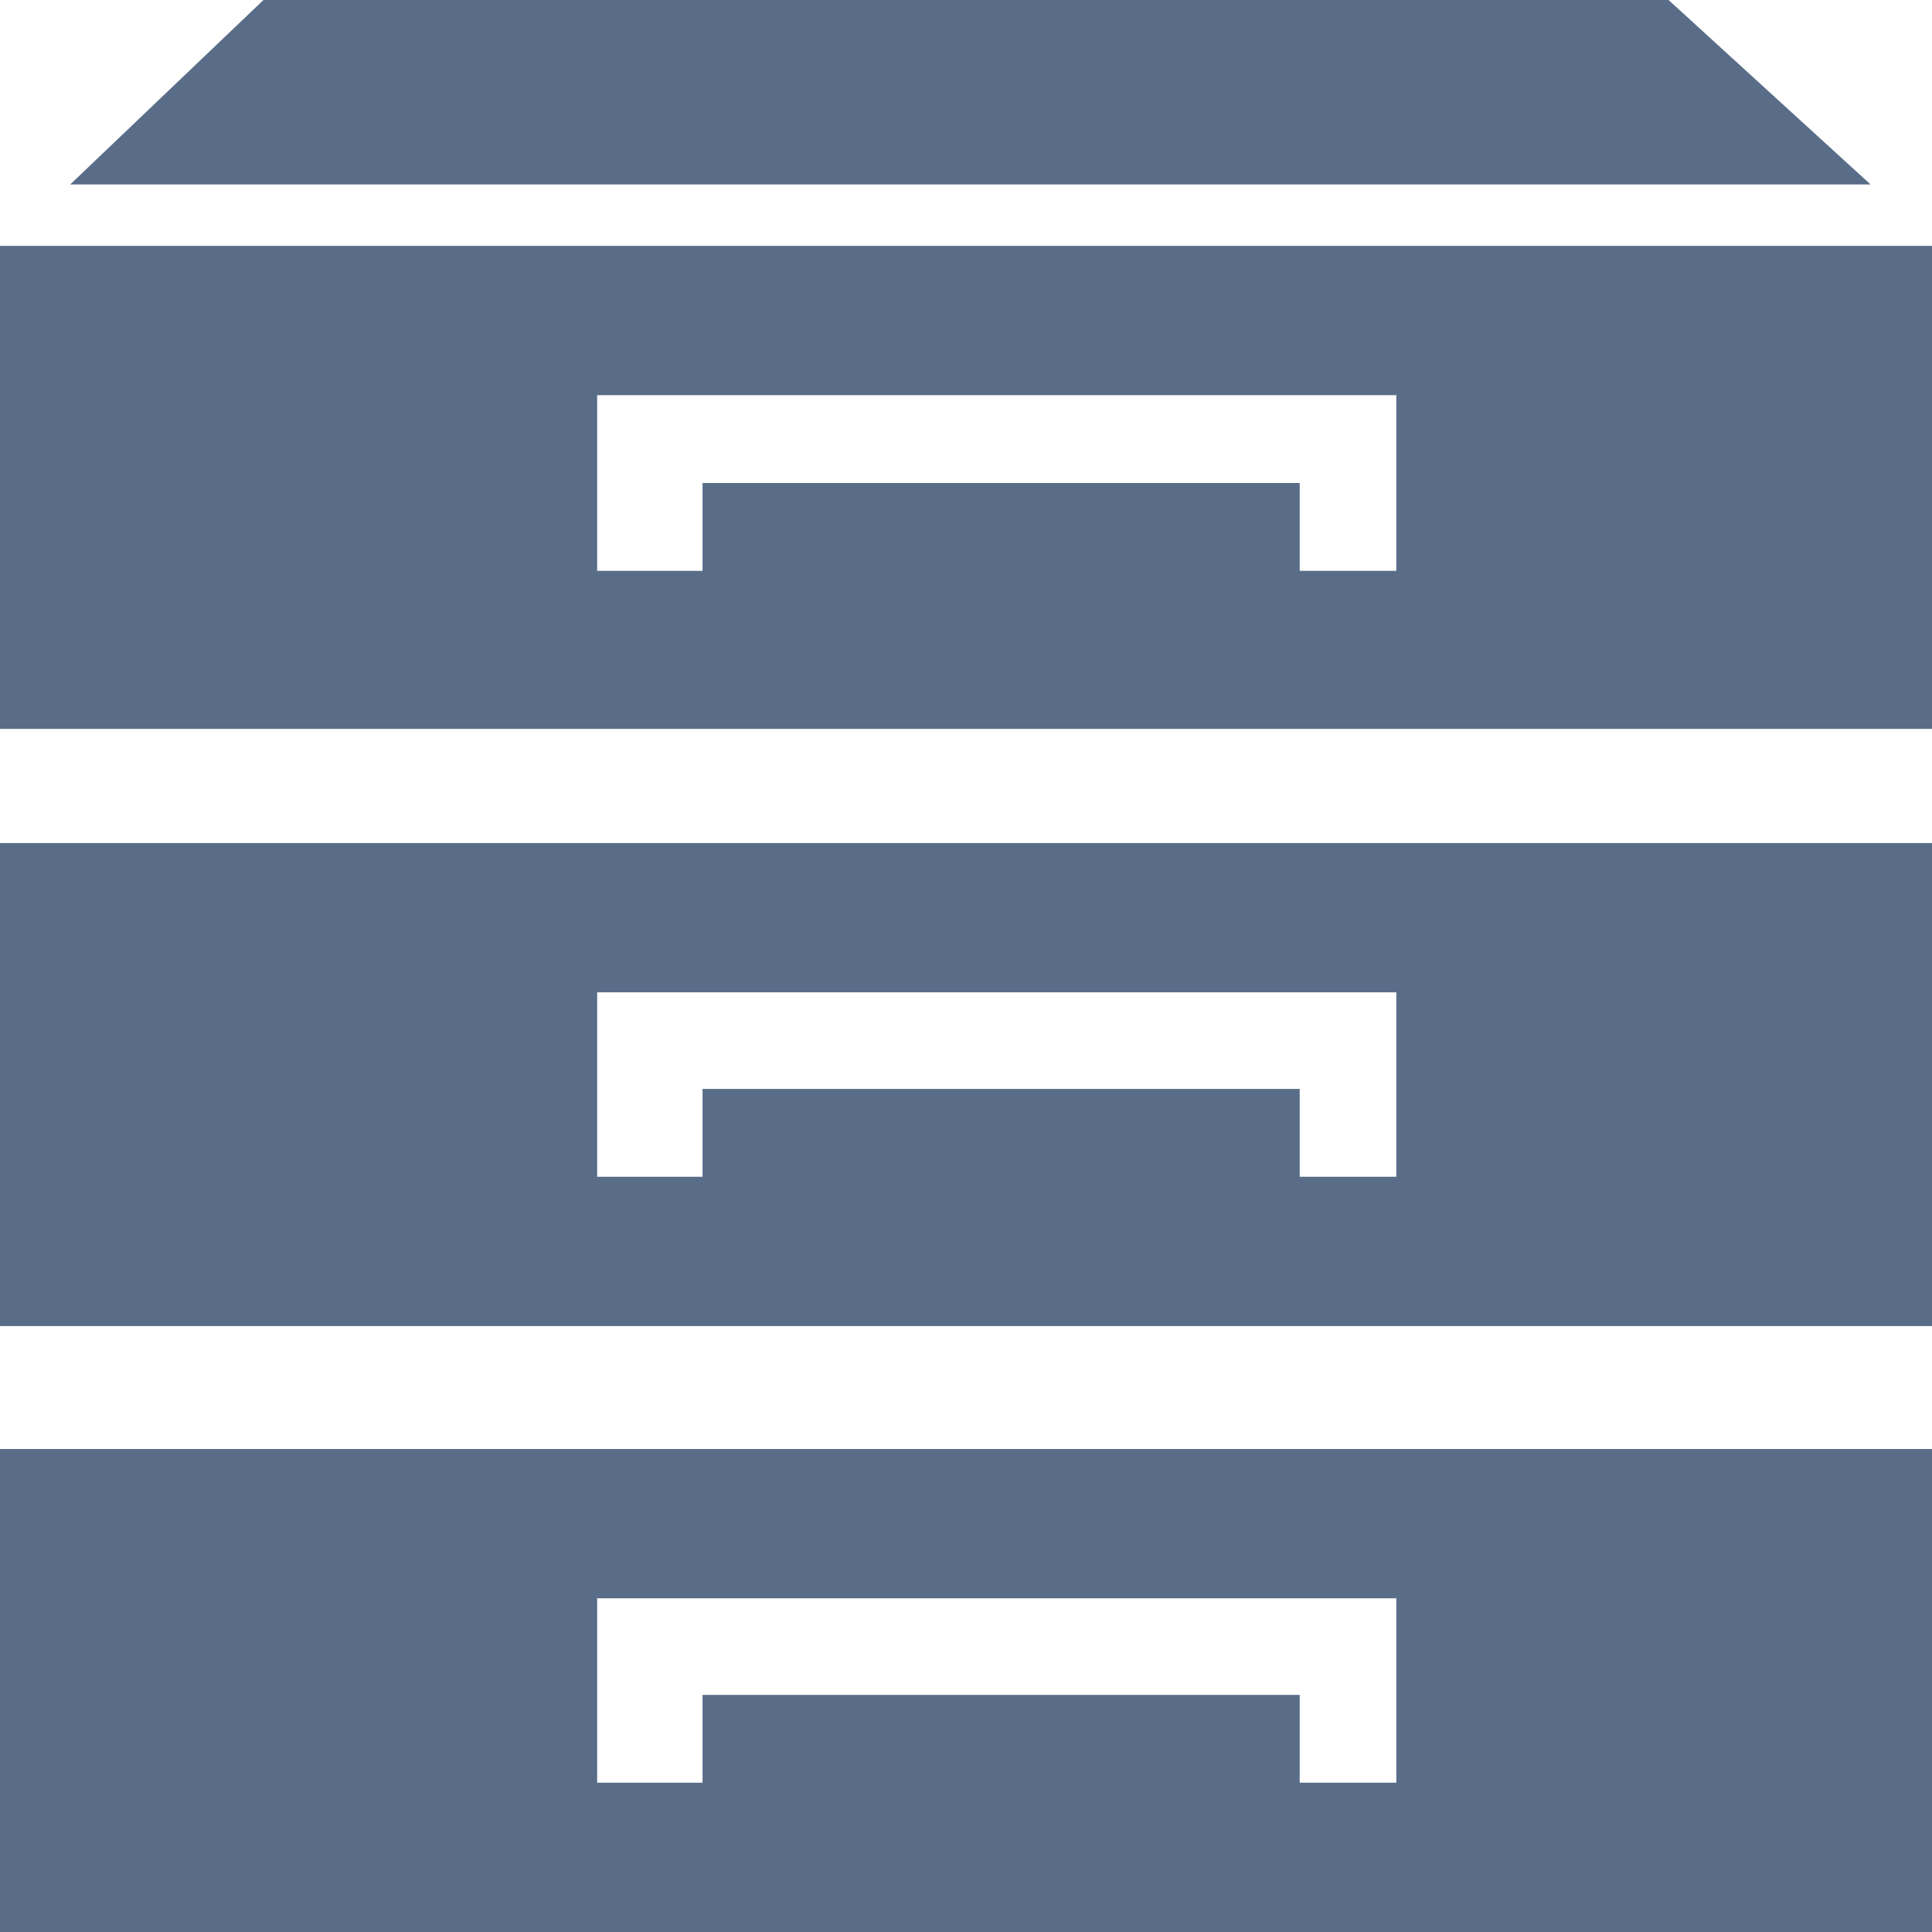 <?xml version="1.0" encoding="utf-8"?>
<!-- Generator: Adobe Illustrator 21.0.0, SVG Export Plug-In . SVG Version: 6.00 Build 0)  -->
<svg version="1.1" id="图层_1" xmlns="http://www.w3.org/2000/svg" xmlns:xlink="http://www.w3.org/1999/xlink" x="0px" y="0px"
	 viewBox="0 0 22 22" style="enable-background:new 0 0 22 22;" xml:space="preserve">
<style type="text/css">
	.st0{fill:#596D88;}
</style>
<path id="wenjian_normal" class="st0" d="M0.8,2.1L3,0H19l2.3,2.1H0.8z M0,8.3h22V2.8H0V8.3z M15.9,5.5v1h-1.1v-1H8v1H6.8V4.5h9.1
	L15.9,5.5L15.9,5.5z M0,15.1h22V9.6H0V15.1z M15.9,12.4v1h-1.1v-1H8v1H6.8v-2.1h9.1L15.9,12.4L15.9,12.4z M0,22h22v-5.5H0V22z
	 M15.9,19.3v1h-1.1v-1H8v1H6.8v-2.1h9.1L15.9,19.3L15.9,19.3z"/>
</svg>
